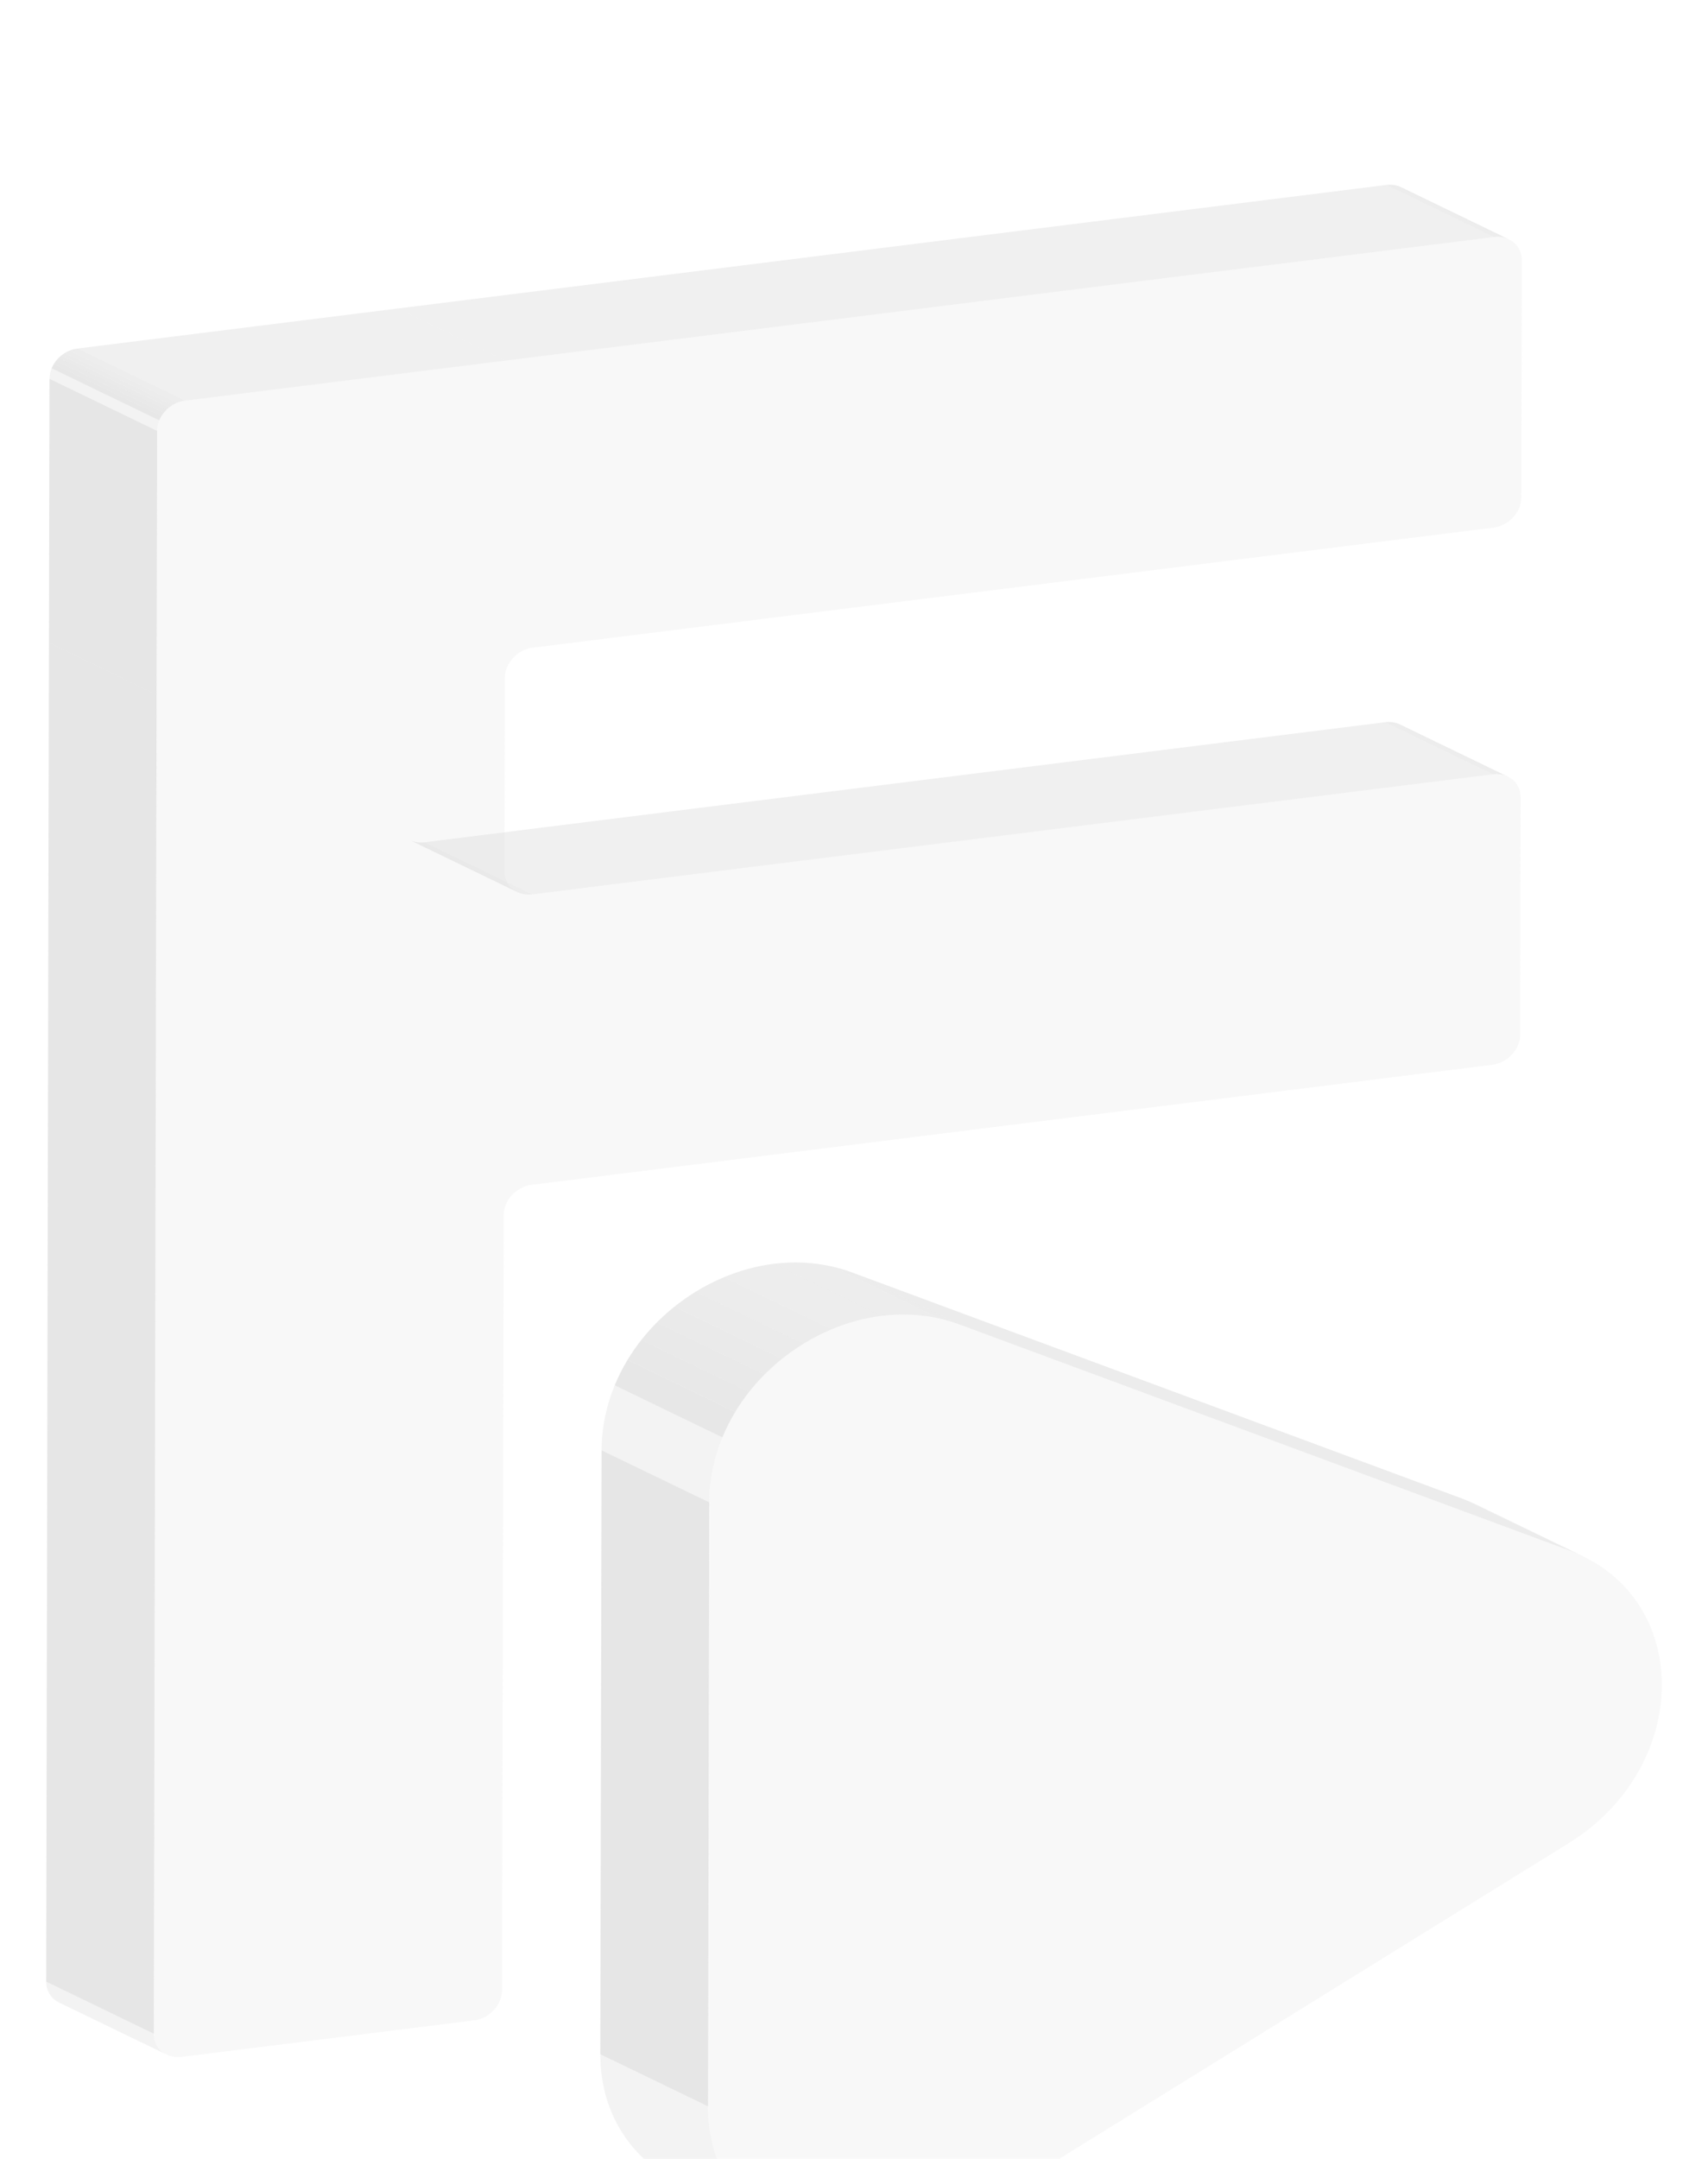 <svg width="148" height="187" viewBox="0 0 148 187" fill="none" xmlns="http://www.w3.org/2000/svg">
<g filter="url(#filter0_dddd_541_158)">
<path d="M135.97 118.298L126.641 113.786C126.882 113.877 127.12 113.971 127.353 114.073L136.683 118.585C136.449 118.483 136.212 118.385 135.97 118.298Z" fill="#A3A3A3" fill-opacity="0.2"/>
<path d="M136.683 118.582L127.353 114.07C127.521 114.142 127.685 114.219 127.844 114.295L137.174 118.807C137.014 118.731 136.85 118.654 136.683 118.582Z" fill="#9E9E9E" fill-opacity="0.2"/>
<path d="M68.233 177.641L58.904 173.128C54.843 171.163 52.01 167.186 52.018 161.939L61.348 166.451C61.339 171.698 64.172 175.676 68.233 177.641Z" fill="#858585" fill-opacity="0.1"/>
<path d="M83.183 98.743L73.854 94.23L126.641 113.786L135.97 118.298L83.183 98.743Z" fill="#A2A2A2" fill-opacity="0.2"/>
<path d="M76.375 97.986L67.046 93.474C68.737 93.262 70.456 93.328 72.147 93.717L81.476 98.23C79.785 97.84 78.066 97.775 76.375 97.986Z" fill="#A8A8A8" fill-opacity="0.2"/>
<path d="M81.476 98.229L72.147 93.717C72.72 93.848 73.293 94.019 73.858 94.23L83.187 98.743C82.618 98.531 82.049 98.36 81.476 98.229Z" fill="#A3A3A3" fill-opacity="0.2"/>
<path d="M61.352 166.451L52.018 161.939L52.129 109.626L61.458 114.135L61.352 166.451Z" fill="#828282" fill-opacity="0.2"/>
<path d="M76.375 97.986C78.639 97.702 80.96 97.92 83.183 98.743L135.97 118.298C146.7 122.271 146.671 137.005 135.917 143.664L83.023 176.422C80.792 177.801 78.471 178.598 76.207 178.881C68.409 179.857 61.335 174.737 61.352 166.451L61.462 114.139C61.479 105.849 68.577 98.957 76.375 97.986Z" fill="#DFDFDF" fill-opacity="0.2"/>
<path d="M61.458 114.135L52.129 109.623C52.133 107.643 52.542 105.744 53.267 103.986L62.596 108.498C61.872 110.26 61.462 112.159 61.458 114.135Z" fill="#858585" fill-opacity="0.1"/>
<path d="M62.596 108.502L53.267 103.99C53.582 103.229 53.95 102.498 54.376 101.796L63.706 106.308C63.284 107.007 62.911 107.742 62.596 108.502Z" fill="#8A8A8A" fill-opacity="0.2"/>
<path d="M63.705 106.304L54.376 101.792C54.74 101.192 55.142 100.613 55.575 100.064L64.905 104.576C64.471 105.129 64.07 105.704 63.705 106.304Z" fill="#8F8F8F" fill-opacity="0.2"/>
<path d="M64.905 104.576L55.575 100.064C55.993 99.536 56.439 99.03 56.914 98.553L66.243 103.066C65.769 103.546 65.322 104.048 64.905 104.576Z" fill="#949494" fill-opacity="0.2"/>
<path d="M66.244 103.066L56.914 98.553C57.397 98.066 57.909 97.611 58.441 97.181L67.77 101.694C67.238 102.123 66.727 102.582 66.244 103.066Z" fill="#999999" fill-opacity="0.2"/>
<path d="M67.775 101.694L58.445 97.181C59.031 96.712 59.645 96.283 60.283 95.89L69.613 100.402C68.974 100.795 68.36 101.224 67.775 101.694Z" fill="#9E9E9E" fill-opacity="0.2"/>
<path d="M69.609 100.402L60.279 95.89C61.065 95.406 61.888 94.984 62.735 94.631L72.065 99.143C71.217 99.496 70.394 99.918 69.609 100.402Z" fill="#A3A3A3" fill-opacity="0.2"/>
<path d="M72.065 99.143L62.735 94.631C64.119 94.052 65.568 93.655 67.046 93.47L76.375 97.982C74.897 98.168 73.448 98.564 72.065 99.143Z" fill="#A8A8A8" fill-opacity="0.2"/>
<path d="M129.355 51.069L120.026 46.557C120.32 46.521 120.603 46.535 120.865 46.594L130.194 51.106C129.932 51.048 129.65 51.033 129.355 51.069Z" fill="#A8A8A8" fill-opacity="0.2"/>
<path d="M130.194 51.11L120.865 46.597C121 46.627 121.127 46.67 121.246 46.725L130.575 51.237C130.456 51.182 130.329 51.139 130.194 51.11Z" fill="#A3A3A3" fill-opacity="0.2"/>
<path d="M130.579 51.233L121.25 46.721C121.274 46.732 121.299 46.743 121.323 46.754L130.653 51.266C130.628 51.255 130.604 51.244 130.579 51.233Z" fill="#9E9E9E" fill-opacity="0.2"/>
<path d="M129.453 4.532L120.124 0.02C120.419 -0.017 120.701 -0.002 120.959 0.056L130.288 4.568C130.03 4.51 129.748 4.496 129.453 4.532Z" fill="#A8A8A8" fill-opacity="0.2"/>
<path d="M130.288 4.572L120.959 0.06C121.094 0.089 121.221 0.133 121.34 0.187L130.669 4.699C130.55 4.645 130.424 4.601 130.288 4.572Z" fill="#A3A3A3" fill-opacity="0.2"/>
<path d="M130.673 4.696L121.344 0.184C121.368 0.194 121.393 0.205 121.417 0.216L130.747 4.728C130.722 4.718 130.698 4.707 130.673 4.696Z" fill="#9E9E9E" fill-opacity="0.2"/>
<path d="M14.451 161.975L5.122 157.463C4.446 157.135 3.996 156.466 4 155.64L13.329 160.152C13.325 160.978 13.776 161.651 14.451 161.975Z" fill="#858585" fill-opacity="0.1"/>
<path d="M46.115 61.47L36.786 56.957L120.026 46.557L129.355 51.07L46.115 61.47Z" fill="#B4B4B4" fill-opacity="0.2"/>
<path d="M44.826 61.273L35.496 56.761C35.521 56.772 35.545 56.783 35.57 56.794L44.899 61.306C44.875 61.295 44.85 61.284 44.826 61.273Z" fill="#9E9E9E" fill-opacity="0.2"/>
<path d="M44.9 61.306L35.57 56.794C35.693 56.848 35.82 56.888 35.951 56.917L45.28 61.429C45.149 61.4 45.022 61.36 44.9 61.306Z" fill="#A3A3A3" fill-opacity="0.2"/>
<path d="M45.28 61.433L35.951 56.921C36.209 56.979 36.491 56.994 36.786 56.957L46.115 61.47C45.821 61.506 45.542 61.491 45.28 61.433Z" fill="#A8A8A8" fill-opacity="0.2"/>
<path d="M43.794 15.234L34.465 10.722L120.124 0.02L129.453 4.532L43.794 15.234Z" fill="#B4B4B4" fill-opacity="0.2"/>
<path d="M13.329 160.156L4 155.644L4.242 39.665L13.571 44.178L13.329 160.156Z" fill="#828282" fill-opacity="0.2"/>
<path d="M16.044 18.702L6.714 14.19L34.465 10.722L43.794 15.234L16.044 18.702Z" fill="#B4B4B4" fill-opacity="0.2"/>
<path d="M13.571 44.178L4.242 39.665L4.287 16.813L13.62 21.326L13.571 44.178Z" fill="#828282" fill-opacity="0.2"/>
<path d="M13.62 21.325L4.291 16.813C4.291 16.497 4.356 16.187 4.479 15.9L13.808 20.412C13.685 20.7 13.62 21.009 13.62 21.325Z" fill="#858585" fill-opacity="0.1"/>
<path d="M13.804 20.412L4.475 15.9C4.528 15.776 4.589 15.652 4.659 15.536L13.988 20.048C13.919 20.165 13.857 20.288 13.804 20.412Z" fill="#8A8A8A" fill-opacity="0.2"/>
<path d="M13.989 20.048L4.659 15.536C4.721 15.438 4.786 15.343 4.856 15.252L14.185 19.765C14.115 19.855 14.05 19.95 13.989 20.048Z" fill="#8F8F8F" fill-opacity="0.2"/>
<path d="M14.185 19.764L4.856 15.252C4.925 15.165 4.995 15.085 5.072 15.005L14.402 19.517C14.328 19.597 14.255 19.681 14.185 19.764Z" fill="#949494" fill-opacity="0.2"/>
<path d="M14.402 19.52L5.073 15.008C5.15 14.928 5.232 14.855 5.318 14.786L14.648 19.299C14.566 19.368 14.48 19.441 14.402 19.52Z" fill="#999999" fill-opacity="0.2"/>
<path d="M14.652 19.299L5.322 14.786C5.416 14.714 5.515 14.645 5.613 14.579L14.942 19.091C14.84 19.153 14.746 19.222 14.652 19.299Z" fill="#9E9E9E" fill-opacity="0.2"/>
<path d="M14.942 19.091L5.613 14.579C5.74 14.502 5.871 14.433 6.006 14.379L15.335 18.891C15.2 18.946 15.069 19.015 14.942 19.091Z" fill="#A3A3A3" fill-opacity="0.2"/>
<path d="M15.335 18.891L6.006 14.379C6.231 14.284 6.469 14.222 6.714 14.19L16.044 18.702C15.798 18.731 15.56 18.796 15.335 18.891Z" fill="#A8A8A8" fill-opacity="0.2"/>
<path d="M129.453 4.532C130.792 4.365 131.873 5.271 131.869 6.552L131.828 27.078C131.824 28.363 130.739 29.535 129.404 29.702L46.164 40.102C44.83 40.27 43.745 41.441 43.741 42.722L43.704 59.446C43.7 60.727 44.781 61.633 46.115 61.466L129.355 51.066C130.694 50.899 131.774 51.801 131.77 53.082L131.729 73.612C131.725 74.893 130.64 76.065 129.306 76.232L46.066 86.632C44.732 86.8 43.647 87.972 43.643 89.256L43.504 156.379C43.499 157.66 42.415 158.835 41.08 159.002L15.749 162.168C14.41 162.336 13.329 161.429 13.334 160.149L13.575 44.17L13.624 21.318C13.628 20.037 14.713 18.862 16.048 18.695L43.798 15.227L129.453 4.532Z" fill="#DFDFDF" fill-opacity="0.2"/>
</g>
<defs>
<filter id="filter0_dddd_541_158" x="0" y="0" width="148" height="187" filterUnits="userSpaceOnUse" color-interpolation-filters="sRGB">
<feFlood flood-opacity="0" result="BackgroundImageFix"/>
<feColorMatrix in="SourceAlpha" type="matrix" values="0 0 0 0 0 0 0 0 0 0 0 0 0 0 0 0 0 0 127 0" result="hardAlpha"/>
<feOffset dy="4"/>
<feGaussianBlur stdDeviation="2"/>
<feComposite in2="hardAlpha" operator="out"/>
<feColorMatrix type="matrix" values="0 0 0 0 0 0 0 0 0 0 0 0 0 0 0 0 0 0 0.25 0"/>
<feBlend mode="normal" in2="BackgroundImageFix" result="effect1_dropShadow_541_158"/>
<feColorMatrix in="SourceAlpha" type="matrix" values="0 0 0 0 0 0 0 0 0 0 0 0 0 0 0 0 0 0 127 0" result="hardAlpha"/>
<feOffset dy="4"/>
<feGaussianBlur stdDeviation="2"/>
<feComposite in2="hardAlpha" operator="out"/>
<feColorMatrix type="matrix" values="0 0 0 0 0 0 0 0 0 0 0 0 0 0 0 0 0 0 0.25 0"/>
<feBlend mode="normal" in2="effect1_dropShadow_541_158" result="effect2_dropShadow_541_158"/>
<feColorMatrix in="SourceAlpha" type="matrix" values="0 0 0 0 0 0 0 0 0 0 0 0 0 0 0 0 0 0 127 0" result="hardAlpha"/>
<feOffset dy="4"/>
<feGaussianBlur stdDeviation="2"/>
<feComposite in2="hardAlpha" operator="out"/>
<feColorMatrix type="matrix" values="0 0 0 0 0 0 0 0 0 0 0 0 0 0 0 0 0 0 0.25 0"/>
<feBlend mode="normal" in2="effect2_dropShadow_541_158" result="effect3_dropShadow_541_158"/>
<feColorMatrix in="SourceAlpha" type="matrix" values="0 0 0 0 0 0 0 0 0 0 0 0 0 0 0 0 0 0 127 0" result="hardAlpha"/>
<feOffset dy="4"/>
<feGaussianBlur stdDeviation="2"/>
<feComposite in2="hardAlpha" operator="out"/>
<feColorMatrix type="matrix" values="0 0 0 0 0 0 0 0 0 0 0 0 0 0 0 0 0 0 0.25 0"/>
<feBlend mode="normal" in2="effect3_dropShadow_541_158" result="effect4_dropShadow_541_158"/>
<feBlend mode="normal" in="SourceGraphic" in2="effect4_dropShadow_541_158" result="shape"/>
</filter>
</defs>
</svg>

